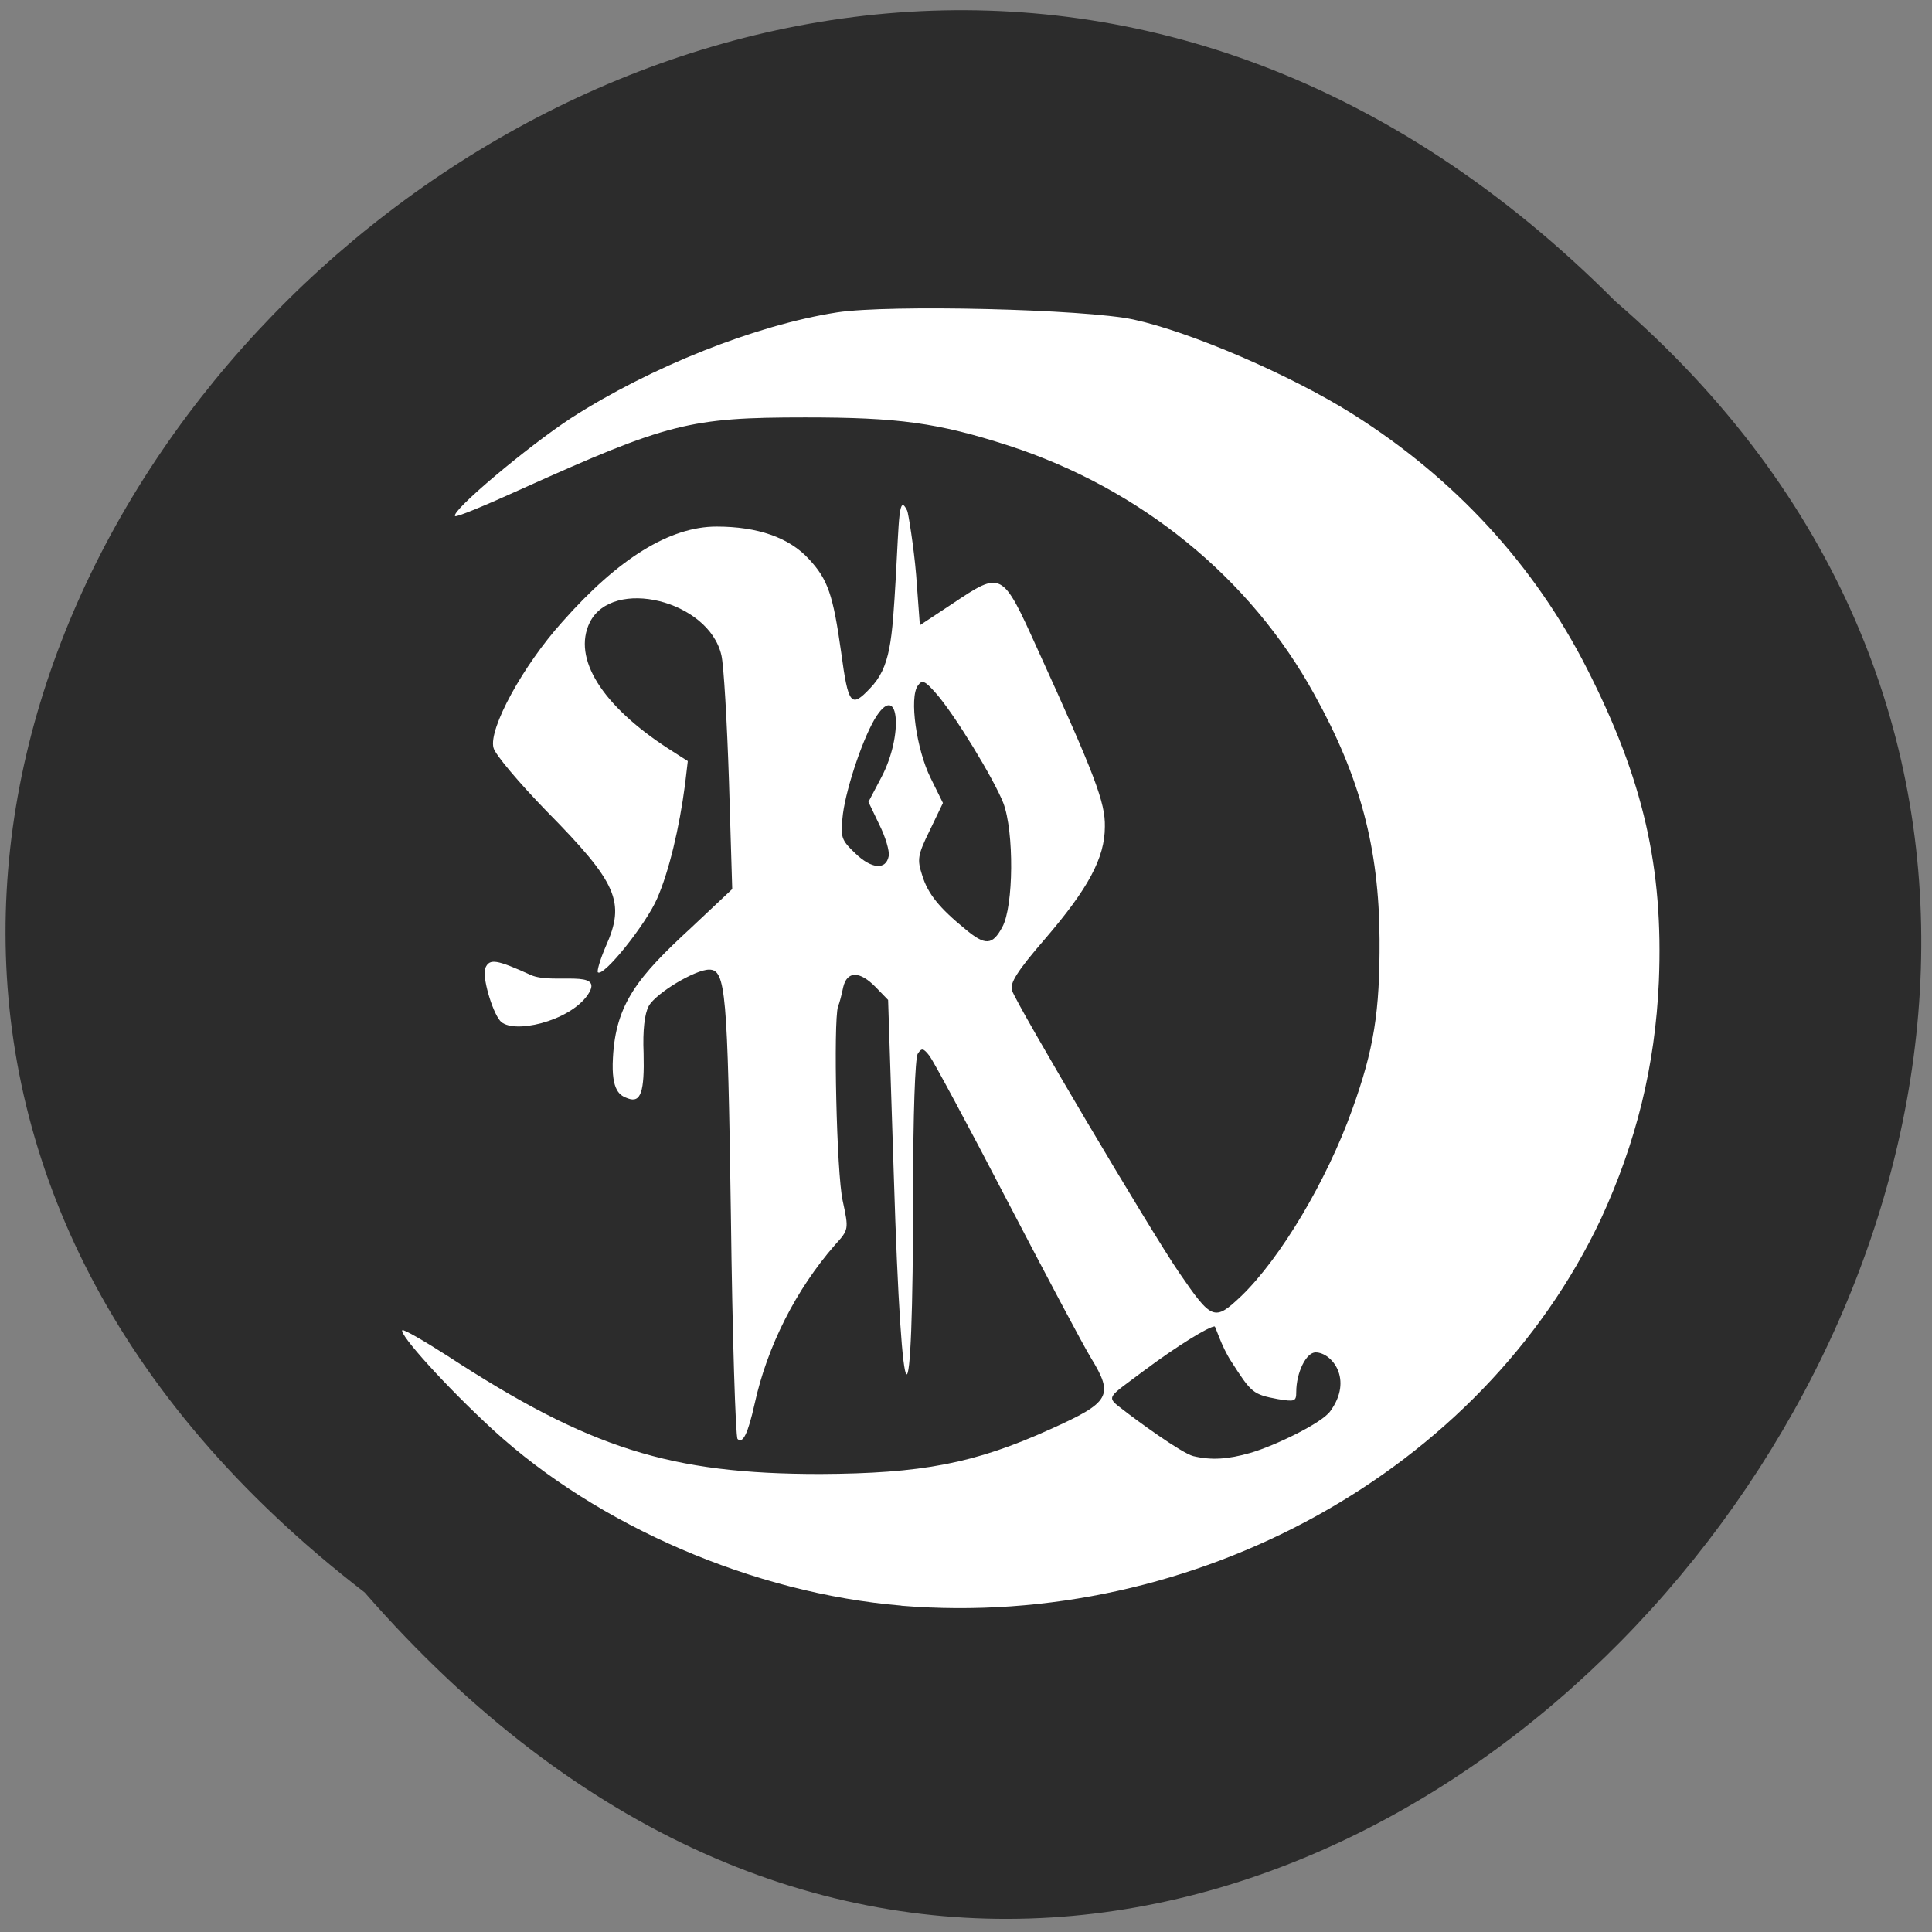 <svg xmlns="http://www.w3.org/2000/svg" viewBox="0 0 16 16"><rect x="0" y="0" width="16" height="16" fill="#808080" stroke="none"/><path d="m 3.02 13.188 c -8.406 -6.477 2.918 -18.16 10.355 -10.695 c 7.453 6.426 -3.199 18.895 -10.355 10.695" fill="#2c2c2c"/><g fill="#fff"><path d="m 7.465 13.297 c -1.223 -0.102 -2.512 -0.66 -3.379 -1.453 c -0.395 -0.363 -0.785 -0.797 -0.754 -0.828 c 0.012 -0.008 0.176 0.086 0.371 0.211 c 1.18 0.77 1.848 0.98 3.09 0.98 c 0.836 -0.004 1.277 -0.086 1.906 -0.371 c 0.496 -0.223 0.527 -0.277 0.336 -0.59 c -0.063 -0.102 -0.375 -0.691 -0.695 -1.305 c -0.32 -0.617 -0.609 -1.152 -0.641 -1.195 c -0.051 -0.066 -0.066 -0.07 -0.098 -0.02 c -0.023 0.031 -0.039 0.523 -0.039 1.125 c 0 2.094 -0.094 2.027 -0.16 -0.121 l -0.047 -1.449 l -0.102 -0.105 c -0.133 -0.137 -0.238 -0.137 -0.27 0 c -0.012 0.059 -0.031 0.133 -0.043 0.16 c -0.039 0.125 -0.012 1.387 0.039 1.609 c 0.051 0.238 0.051 0.238 -0.066 0.367 c -0.32 0.367 -0.559 0.836 -0.664 1.316 c -0.055 0.246 -0.098 0.332 -0.141 0.289 c -0.016 -0.016 -0.043 -0.848 -0.055 -1.852 c -0.027 -1.855 -0.043 -2.035 -0.18 -2.035 c -0.117 0 -0.441 0.195 -0.5 0.301 c -0.035 0.063 -0.051 0.203 -0.043 0.391 c 0.008 0.32 -0.023 0.414 -0.129 0.375 c -0.063 -0.023 -0.141 -0.055 -0.125 -0.336 c 0.023 -0.449 0.207 -0.672 0.648 -1.078 l 0.34 -0.32 l -0.027 -0.895 c -0.016 -0.488 -0.043 -0.961 -0.063 -1.043 c -0.105 -0.453 -0.902 -0.648 -1.09 -0.27 c -0.145 0.297 0.102 0.688 0.648 1.043 l 0.164 0.105 l -0.023 0.195 c -0.047 0.359 -0.133 0.719 -0.23 0.941 c -0.09 0.211 -0.445 0.656 -0.492 0.613 c -0.008 -0.012 0.02 -0.109 0.066 -0.215 c 0.164 -0.367 0.098 -0.523 -0.492 -1.121 c -0.227 -0.234 -0.426 -0.469 -0.438 -0.523 c -0.043 -0.156 0.246 -0.684 0.57 -1.043 c 0.465 -0.527 0.891 -0.789 1.277 -0.789 c 0.34 0 0.602 0.09 0.766 0.27 c 0.156 0.168 0.199 0.293 0.266 0.77 c 0.059 0.438 0.082 0.465 0.238 0.301 c 0.172 -0.176 0.184 -0.398 0.215 -0.926 c 0.027 -0.477 0.023 -0.695 0.094 -0.547 c 0.008 0.012 0.055 0.301 0.074 0.531 l 0.031 0.418 l 0.266 -0.176 c 0.414 -0.277 0.414 -0.277 0.707 0.371 c 0.477 1.047 0.563 1.273 0.559 1.473 c 0 0.258 -0.137 0.512 -0.496 0.93 c -0.23 0.266 -0.293 0.367 -0.273 0.426 c 0.035 0.113 1.152 2 1.383 2.336 c 0.273 0.398 0.293 0.406 0.516 0.195 c 0.324 -0.313 0.707 -0.953 0.918 -1.543 c 0.18 -0.5 0.23 -0.809 0.227 -1.41 c -0.004 -0.754 -0.16 -1.344 -0.539 -2.027 c -0.531 -0.969 -1.441 -1.707 -2.531 -2.062 c -0.59 -0.191 -0.918 -0.234 -1.687 -0.234 c -0.957 0 -1.137 0.047 -2.352 0.594 c -0.293 0.133 -0.535 0.234 -0.547 0.223 c -0.039 -0.039 0.598 -0.574 0.961 -0.812 c 0.656 -0.422 1.527 -0.77 2.203 -0.875 c 0.434 -0.066 2.051 -0.027 2.453 0.059 c 0.473 0.102 1.305 0.461 1.813 0.781 c 0.844 0.531 1.508 1.25 1.945 2.113 c 0.465 0.914 0.633 1.648 0.594 2.59 c -0.031 0.699 -0.188 1.332 -0.48 1.965 c -0.984 2.086 -3.363 3.402 -5.793 3.203 m 2.891 -1.266 c 0.203 -0.059 0.59 -0.246 0.66 -0.344 c 0.195 -0.266 0.012 -0.488 -0.121 -0.488 c -0.078 0 -0.16 0.168 -0.16 0.328 c 0 0.078 -0.012 0.082 -0.152 0.059 c -0.207 -0.039 -0.219 -0.051 -0.387 -0.313 c -0.082 -0.125 -0.129 -0.289 -0.137 -0.289 c -0.047 0 -0.309 0.16 -0.586 0.367 c -0.301 0.227 -0.32 0.211 -0.176 0.32 c 0.109 0.086 0.488 0.363 0.586 0.387 c 0.148 0.035 0.285 0.027 0.473 -0.027 m -2.055 -4.355 c 0.094 -0.172 0.098 -0.789 0.008 -1.027 c -0.078 -0.199 -0.406 -0.738 -0.559 -0.91 c -0.09 -0.102 -0.113 -0.113 -0.148 -0.063 c -0.074 0.098 -0.012 0.531 0.105 0.766 l 0.102 0.207 l -0.109 0.227 c -0.102 0.207 -0.105 0.242 -0.063 0.371 c 0.047 0.156 0.145 0.273 0.355 0.445 c 0.168 0.141 0.227 0.137 0.309 -0.016 m -0.941 -0.586 c 0.008 -0.043 -0.027 -0.16 -0.078 -0.262 l -0.09 -0.188 l 0.109 -0.207 c 0.18 -0.344 0.145 -0.781 -0.039 -0.508 c -0.105 0.156 -0.25 0.582 -0.281 0.813 c -0.023 0.195 -0.016 0.215 0.102 0.328 c 0.133 0.129 0.254 0.141 0.277 0.023"/><path d="m 4.141 8.453 c -0.066 -0.078 -0.152 -0.371 -0.121 -0.438 c 0.035 -0.078 0.09 -0.07 0.375 0.059 c 0.18 0.082 0.621 -0.055 0.473 0.164 c -0.152 0.223 -0.629 0.332 -0.727 0.215"/></g></svg>